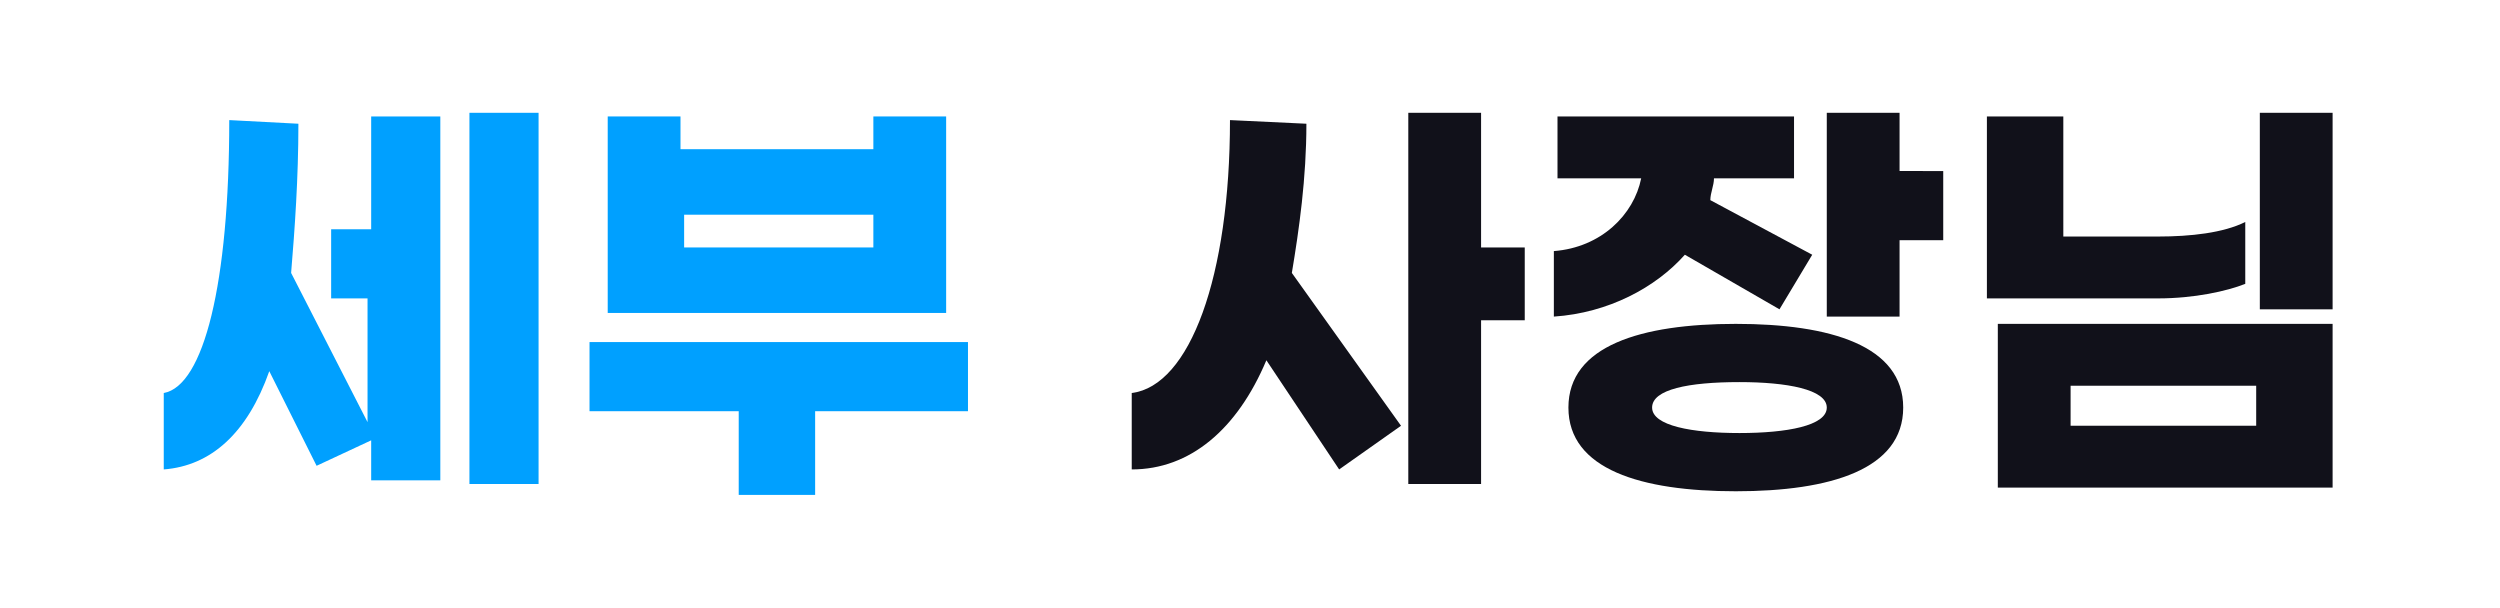 <?xml version="1.0" encoding="utf-8"?>
<!-- Generator: Adobe Illustrator 26.2.1, SVG Export Plug-In . SVG Version: 6.00 Build 0)  -->
<svg version="1.1" id="Layer_1" xmlns="http://www.w3.org/2000/svg" xmlns:xlink="http://www.w3.org/1999/xlink" x="0px" y="0px"
	 viewBox="0 0 68.7 16.7" style="enable-background:new 0 0 68.7 16.7;" xml:space="preserve">
<style type="text/css">
	.st0{fill:#00A0FF;}
	.st1{fill:#11111A;}
</style>
<g>
	<path class="st0" d="M10.2,3.2h1.9v10h-1.9v-1.1l-1.5,0.7l-1.3-2.6c-0.6,1.7-1.6,2.6-2.9,2.7v-2.1c1.1-0.2,1.8-3,1.8-7.5l1.9,0.1
		c0,1.5-0.1,2.9-0.2,4.1l2.1,4.1V8.2H9.1V6.3h1.1V3.2z M14.8,3.1v10.2h-1.9V3.1H14.8z"/>
	<path class="st0" d="M26.5,11.3h-4.1v2.3h-2.1v-2.3h-4.1V9.4h10.4V11.3z M25.9,8.6h-9.2V3.2h2v0.9H24V3.2h2V8.6z M24,6.9V5.9h-5.2
		v0.9H24z"/>
	<path class="st1" d="M35.5,7.5l3,4.2l-1.7,1.2l-2-3c-0.8,1.9-2.1,3-3.7,3v-2.1c1.6-0.2,2.7-3.2,2.7-7.5l2.1,0.1
		C35.9,4.9,35.7,6.3,35.5,7.5z M41.9,8.8h-1.2v4.5h-2V3.1h2v3.7h1.2V8.8z"/>
	<path class="st1" d="M42.7,8.7V6.9c1.3-0.1,2.2-1,2.4-2h-2.3V3.2h6.5v1.7h-2.2c0,0.2-0.1,0.4-0.1,0.6L49.8,7l-0.9,1.5L46.3,7
		C45.5,7.9,44.2,8.6,42.7,8.7z M52.3,11.2c0,1.7-2,2.3-4.6,2.3s-4.6-0.6-4.6-2.3s2-2.3,4.6-2.3S52.3,9.5,52.3,11.2z M50.2,11.2
		c0-0.5-1.1-0.7-2.4-0.7c-1.4,0-2.4,0.2-2.4,0.7c0,0.5,1.1,0.7,2.4,0.7C49.1,11.9,50.2,11.7,50.2,11.2z M53.4,4.7v1.9h-1.2v2.1h-2
		V3.1h2v1.6H53.4z"/>
	<path class="st1" d="M56.6,6.5h2.7c0.9,0,1.8-0.1,2.4-0.4v1.7c-0.5,0.2-1.4,0.4-2.4,0.4h-4.7v-5h2.1V6.5z M64.1,13.4h-9.2V8.9h9.2
		V13.4z M62,11.7v-1.1h-5.1v1.1H62z M64.1,8.5h-2V3.1h2V8.5z"/>
</g>
</svg>
